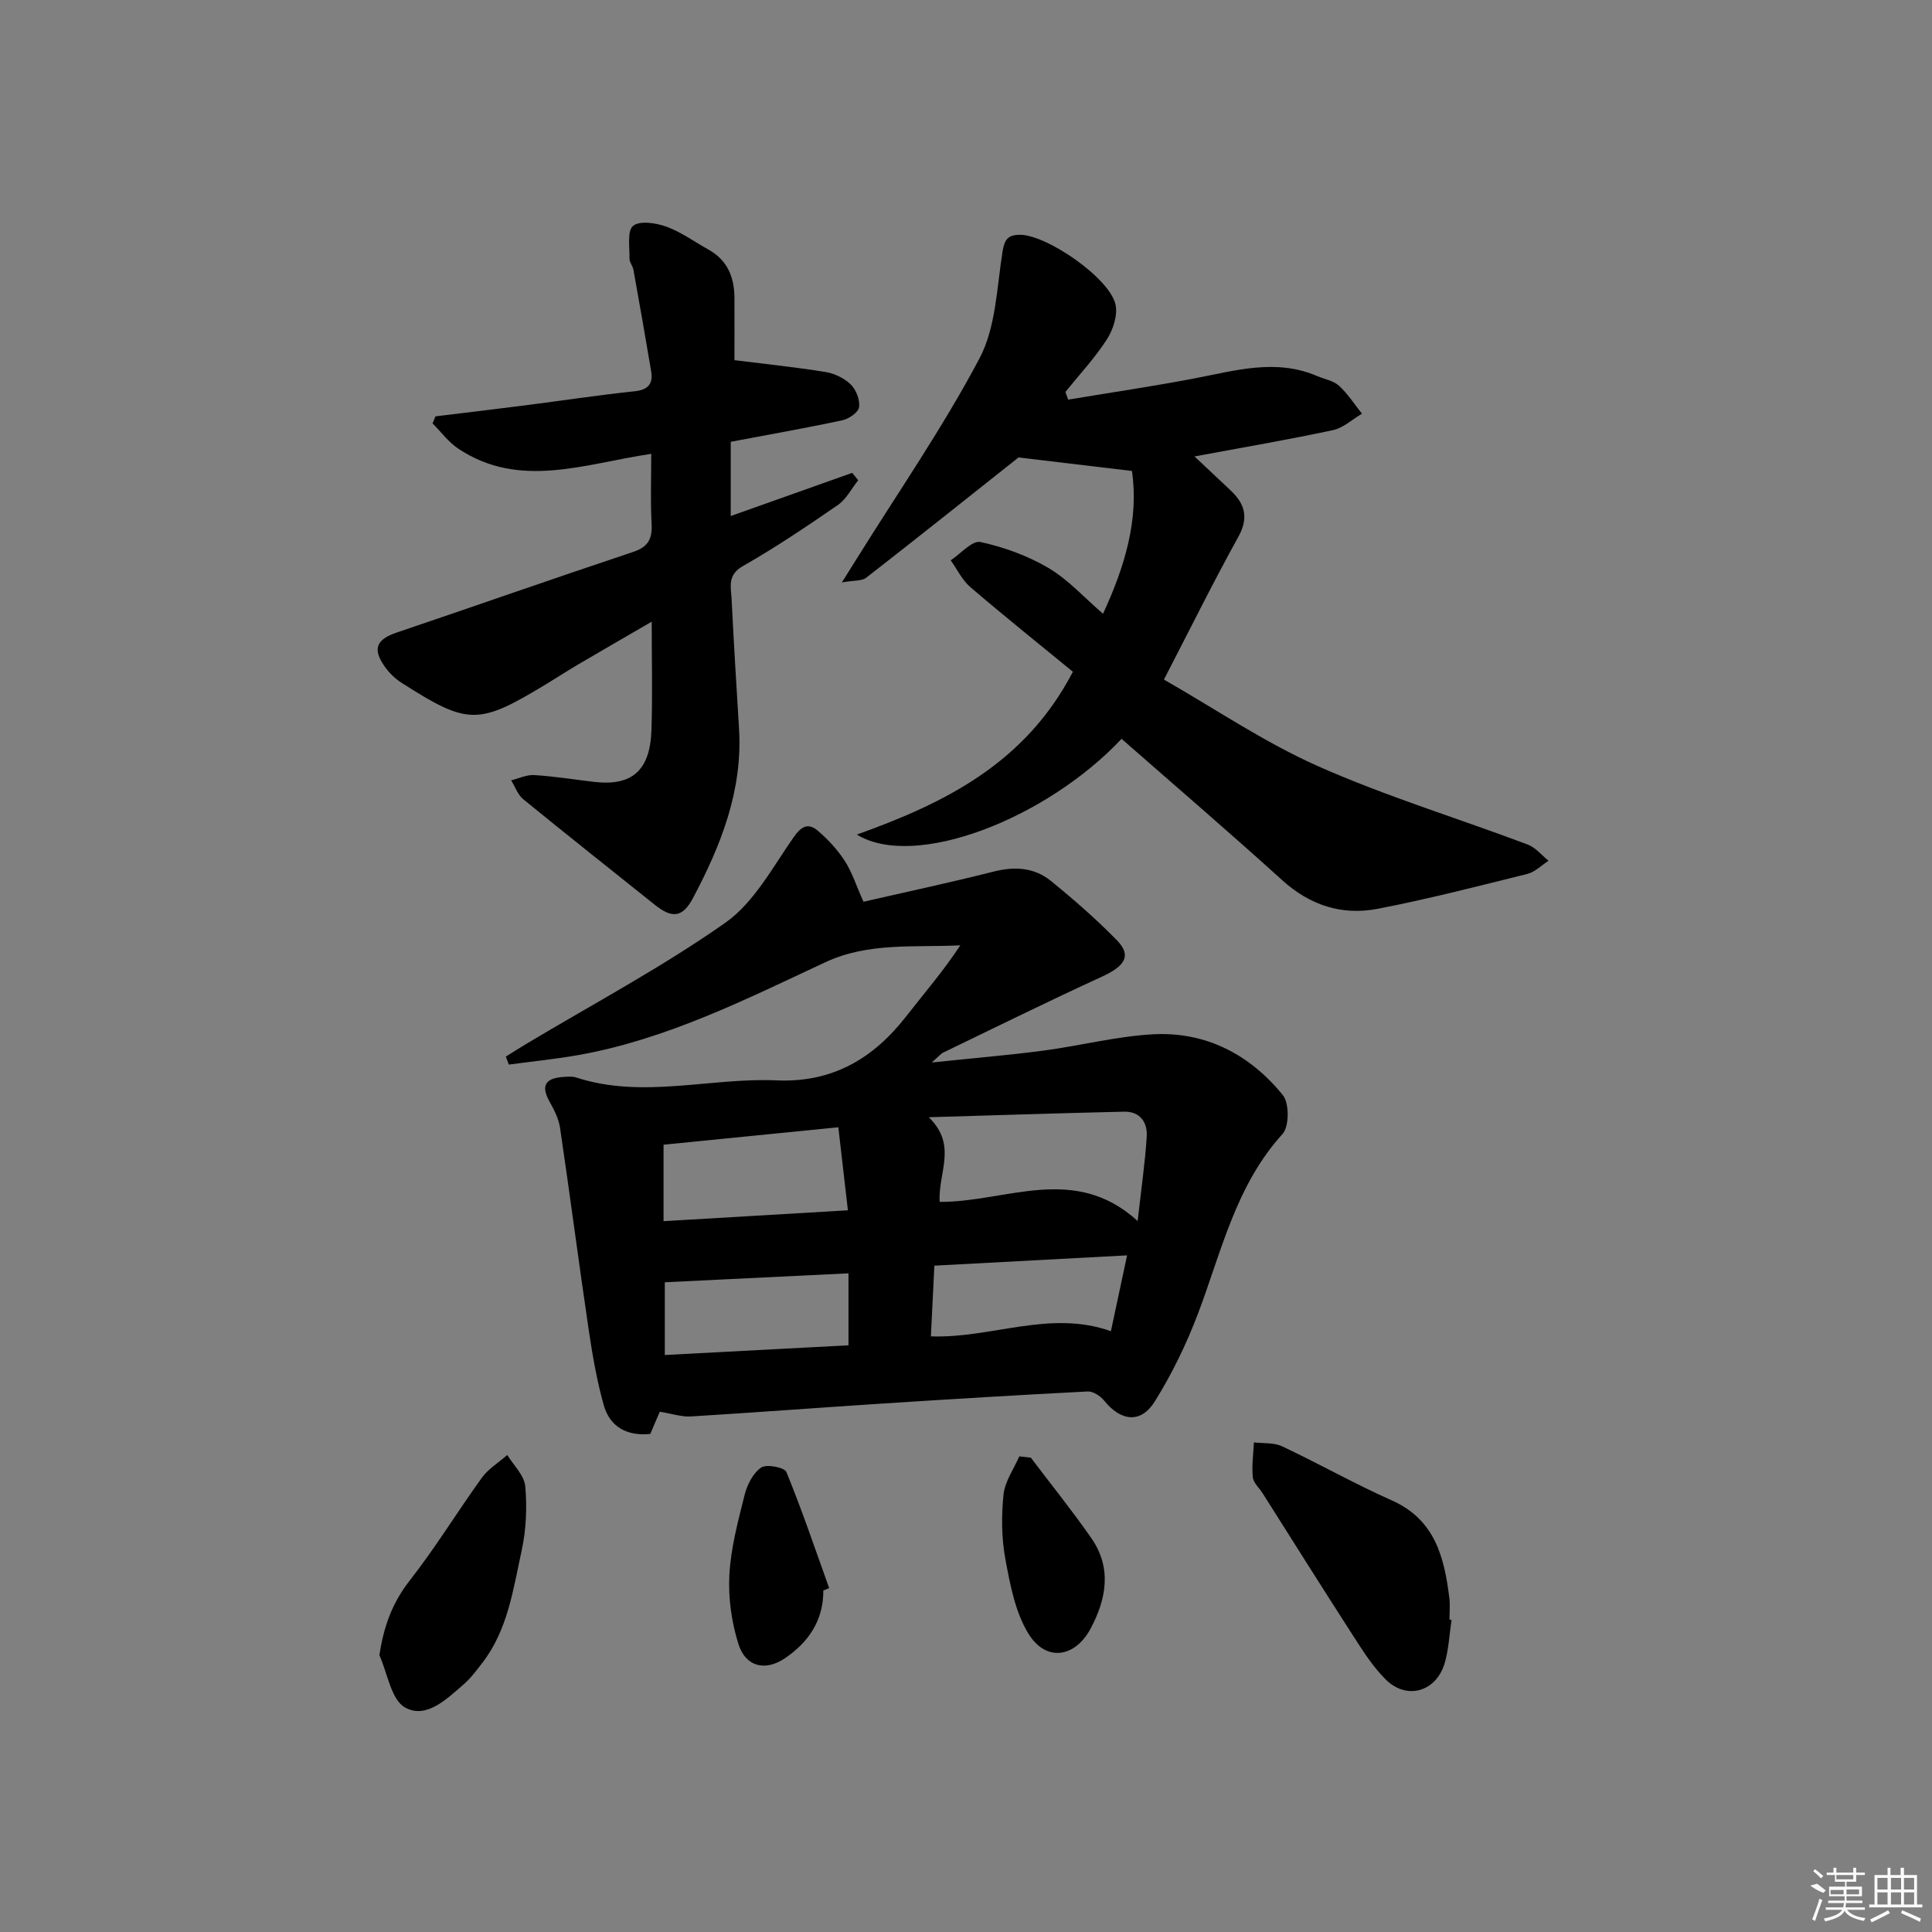<svg enable-background="new 0 0 400 400" viewBox="0 0 400 400" xmlns="http://www.w3.org/2000/svg"><rect x="0" y="0" width="400" height="400" fill="#808080" stroke="none"/><path d="m136.6 292.28c-.66 1.53-1.29 3.02-1.97 4.6-4.86.48-8.38-1.46-9.65-6.02-1.42-5.08-2.32-10.33-3.1-15.56-2.06-13.93-3.87-27.89-5.93-41.81-.28-1.9-1.25-3.76-2.2-5.47-2.01-3.61-.41-4.86 3.04-5.06.83-.05 1.72-.13 2.49.12 13.79 4.5 27.7-.01 41.53.6 11.52.5 19.99-4.5 26.82-13.27 3.73-4.79 7.71-9.39 11.19-14.69-9.6.47-19-.66-27.92 3.49-16.53 7.71-32.89 15.97-51.1 19.22-4.78.85-9.63 1.33-14.45 1.98-.21-.55-.41-1.1-.62-1.65 1.39-.87 2.77-1.76 4.18-2.6 13.82-8.28 28.12-15.88 41.27-25.12 5.92-4.17 9.77-11.44 14.09-17.64 1.67-2.39 3.07-3.1 5.08-1.38 2.11 1.8 4.06 3.92 5.56 6.24 1.5 2.33 2.36 5.08 3.86 8.44 8.96-2.06 18-3.98 26.95-6.25 4.35-1.1 8.4-.86 11.82 1.91 4.77 3.87 9.43 7.94 13.72 12.33 3.07 3.15 1.69 5.32-3.14 7.53-11.02 5.05-21.89 10.42-32.81 15.69-.53.26-.93.78-2.41 2.07 8.56-.9 15.89-1.51 23.18-2.47 7.56-1 15.04-2.95 22.62-3.37 10.95-.6 20.08 4.19 26.89 12.58 1.36 1.67 1.35 6.51-.05 8.05-9.7 10.68-12.63 24.32-17.5 37.18-2.39 6.31-5.39 12.49-8.95 18.2-2.9 4.64-7.02 4.13-10.49-.17-.77-.96-2.29-1.95-3.41-1.89-14.12.72-28.23 1.58-42.34 2.49-13.27.86-26.52 1.87-39.79 2.68-1.94.12-3.92-.57-6.46-.98zm57.95-43.44c13.76.07 27.85-8.02 40.99 3.96.75-6.74 1.54-12.1 1.88-17.49.18-2.94-1.39-5.22-4.68-5.15-13.07.3-26.14.73-40.45 1.15 6.02 5.86 1.88 11.48 2.26 17.53zm-57.17-11.84v15.83c12.86-.76 25.33-1.49 38.17-2.25-.69-5.98-1.31-11.34-1.98-17.19-12.26 1.22-24.19 2.41-36.19 3.61zm.26 43.54c13.06-.69 25.55-1.35 38.03-2.01 0-5.6 0-10.34 0-14.9-12.8.62-25.28 1.23-38.03 1.85zm95.71-20.63c-13.77.73-26.63 1.42-39.9 2.13-.25 5.13-.49 9.84-.72 14.64 12.61.45 24.59-5.57 37.27-1.07 1.09-5.12 2.12-9.93 3.35-15.7z"/><path d="m232.21 152.97c-15.68 16.65-42.88 27.15-54.81 19.82 18.38-6.58 34.88-14.8 44.73-33.71-6.8-5.58-14.12-11.44-21.24-17.53-1.69-1.45-2.72-3.68-4.06-5.54 2.07-1.36 4.45-4.16 6.16-3.79 4.87 1.05 9.79 2.84 14.08 5.37 4.07 2.4 7.37 6.1 11.3 9.48 4.53-9.78 7.45-19.58 5.99-29.56-8.14-.97-16-1.91-23.49-2.8-10.2 8.09-20.82 16.57-31.54 24.91-.89.69-2.47.51-5.02.96 1.4-2.24 2.2-3.52 3-4.8 8.6-13.81 17.9-27.25 25.49-41.59 3.39-6.41 3.57-14.6 4.76-22.06.4-2.53 1.1-3.51 3.6-3.52 5.57-.01 18.62 8.98 19.8 14.46.48 2.22-.52 5.23-1.83 7.25-2.48 3.85-5.66 7.24-8.55 10.83.19.53.38 1.06.57 1.59 8.71-1.45 17.45-2.74 26.12-4.39 8.48-1.61 16.87-4.17 25.43-.49 1.52.65 3.36.95 4.52 2 1.83 1.67 3.2 3.83 4.76 5.79-1.99 1.17-3.85 2.94-5.99 3.4-9.25 1.98-18.57 3.57-28.68 5.45 2.71 2.55 5.06 4.77 7.42 6.98 2.99 2.8 3.88 5.65 1.66 9.65-5.15 9.3-9.85 18.83-15.41 29.57 10.6 6.05 20.81 13.01 31.92 17.94 14.08 6.24 28.92 10.77 43.37 16.2 1.64.61 2.91 2.22 4.34 3.37-1.46.94-2.81 2.34-4.41 2.73-10.29 2.56-20.57 5.21-30.97 7.22-7.38 1.42-14.01-.71-19.78-5.94-10.84-9.83-21.94-19.34-33.24-29.25z"/><path d="m134.83 93.96c-13.98 2.1-27.26 7.36-39.95-1.07-2.03-1.35-3.56-3.47-5.32-5.23.2-.49.4-.98.6-1.46 6.17-.75 12.34-1.48 18.51-2.27 7.57-.97 15.12-2.12 22.71-2.92 2.87-.3 3.87-1.59 3.43-4.18-1.17-6.99-2.41-13.98-3.66-20.96-.14-.8-.83-1.56-.82-2.33.05-2.36-.52-5.75.75-6.78 1.39-1.13 4.75-.61 6.89.17 3.08 1.12 5.82 3.14 8.72 4.75 3.93 2.19 5.35 5.72 5.37 10 .02 4.59 0 9.19 0 12.89 6.24.78 12.55 1.43 18.81 2.44 1.88.3 3.93 1.28 5.27 2.59 1.12 1.09 1.93 3.21 1.72 4.71-.15 1.07-2.1 2.41-3.45 2.7-7.6 1.63-15.26 2.97-23.12 4.46v15.37c8.52-3.03 16.84-5.99 25.15-8.94.41.51.83 1.02 1.24 1.53-1.38 1.72-2.44 3.89-4.18 5.1-6.42 4.43-12.92 8.81-19.69 12.67-3.27 1.86-2.47 4.33-2.34 6.82.44 8.96.99 17.91 1.54 26.86.77 12.77-3.73 24.12-9.55 35.08-2.13 4.01-4.29 4.25-7.89 1.37-9.09-7.28-18.23-14.5-27.25-21.87-1.13-.93-1.67-2.58-2.49-3.9 1.6-.39 3.22-1.19 4.79-1.09 4.13.26 8.24.92 12.36 1.41 7.86.92 11.63-2.33 11.9-10.77.23-7.15.05-14.31.05-22.4-5.42 3.15-10.35 5.99-15.25 8.87-2.29 1.35-4.51 2.8-6.79 4.18-13.88 8.39-16.01 8.39-29.76-.4-1.36-.87-2.61-2.1-3.53-3.43-2.53-3.62-1.63-5.56 2.51-6.96 16.33-5.52 32.59-11.24 48.95-16.69 3.15-1.05 4.01-2.71 3.85-5.81-.26-4.64-.08-9.29-.08-14.51z"/><path d="m300.53 335.37c-.44 2.93-.58 5.95-1.37 8.78-1.69 6.09-7.87 7.95-12.28 3.55-2.66-2.65-4.74-5.94-6.79-9.13-6.29-9.75-12.45-19.58-18.66-29.38-.71-1.12-1.93-2.18-2.05-3.36-.24-2.37.12-4.8.23-7.2 1.96.24 4.15.01 5.85.82 7.62 3.59 14.98 7.76 22.67 11.18 8.98 3.98 10.89 11.77 11.94 20.21.18 1.47.03 2.99.03 4.48.14.02.28.04.43.05z"/><path d="m78.55 342.7c.93-6.22 2.77-11 6.37-15.59 5.3-6.77 9.79-14.17 14.84-21.15 1.35-1.87 3.49-3.16 5.27-4.72 1.31 2.15 3.52 4.23 3.72 6.48.39 4.4.19 9.01-.75 13.32-1.75 8.02-2.86 16.37-8.11 23.2-1.21 1.57-2.42 3.21-3.91 4.5-3.52 3.05-7.76 7.23-12.13 4.77-2.88-1.63-3.61-7.08-5.3-10.81z"/><path d="m170.46 329.3c.04 6.2-3.1 10.76-7.99 14.05-4.08 2.74-8.11 1.71-9.58-2.95-1.43-4.55-2.14-9.59-1.88-14.35.3-5.57 1.79-11.11 3.16-16.57.53-2.1 1.75-4.5 3.43-5.65 1.09-.75 4.82-.02 5.21.93 3.24 7.9 5.97 16 8.86 24.04-.41.17-.81.34-1.21.5z"/><path d="m213.42 301.79c4.18 5.53 8.54 10.94 12.5 16.62 4.28 6.14 3.2 12.52-.1 18.73-3.24 6.1-9.28 7-12.91 1.07-2.72-4.44-3.77-10.1-4.75-15.36-.81-4.36-.85-8.99-.39-13.41.28-2.72 2.12-5.28 3.26-7.91.79.08 1.59.17 2.39.26z"/><g fill="#fafafa"><path d="m374.8 390.4 1.4-.4c.7.5 1.3 1 1.8 1.4l-.5.5c-1.5-.6-2.1-1.1-2.7-1.5zm1 7.3-.6-.3c.5-1.4 1.1-2.8 1.5-4.3.2.1.4.2.6.3-.5 1.3-1 2.8-1.5 4.3zm-.4-10.3.4-.4c.4.3 1 .8 1.7 1.4l-.5.5c-.4-.5-1-1-1.6-1.5zm2.5.3h1.7v-1h.6v1h3.5v-1h.6v1h1.8v.5h-1.8v1.4h-2v1h3.2v2h-3.2v.9h3.3v.5h-3.4c0 .3-.1.6-.1.9h4v.5h-3.7c.7.9 1.9 1.5 3.8 1.7-.1.2-.2.4-.3.6-2.1-.4-3.5-1.1-4-2.1-.4 1-1.8 1.7-4 2.2-.1-.2-.2-.4-.3-.6 2.1-.4 3.4-1 3.8-1.8h-3.4v-.5h3.6c.1-.3.1-.6.2-.9h-3.3v-.5h3.4c0-.3 0-.6 0-.9h-3.2v-2h3.3v-1h-2.1v-1.4h-1.7v-.5zm1.1 3.5v1h2.7c0-.3 0-.4 0-.4 0-.1 0-.2 0-.2 0-.1 0-.2 0-.3h-2.7zm1.2-3v.9h3.5v-.9zm4.7 3h-2.6v.6.4h2.6z"/><path d="m393.6 386.7h.6v1.5h2.7v6.1h1.1v.6h-11v-.6h1.1v-6.1h2.7v-1.5h.6v1.5h2.1v-1.5zm-2.7 8.8.4.6c-1.2.6-2.5 1.3-3.8 1.9-.1-.2-.2-.4-.3-.6 1.2-.6 2.5-1.2 3.7-1.9zm-2.2-6.7v2.4h2.1v-2.4zm0 3v2.5h2.1v-2.5zm2.8-3v2.4h2.1v-2.4zm0 3v2.5h2.1v-2.5zm6 6.1c-1.4-.7-2.7-1.3-3.9-1.8l.2-.6c1.5.6 2.7 1.2 3.9 1.7zm-1.2-9.1h-2.1v2.4h2.1zm-2.1 3v2.5h2.1v-2.5z"/></g></svg>